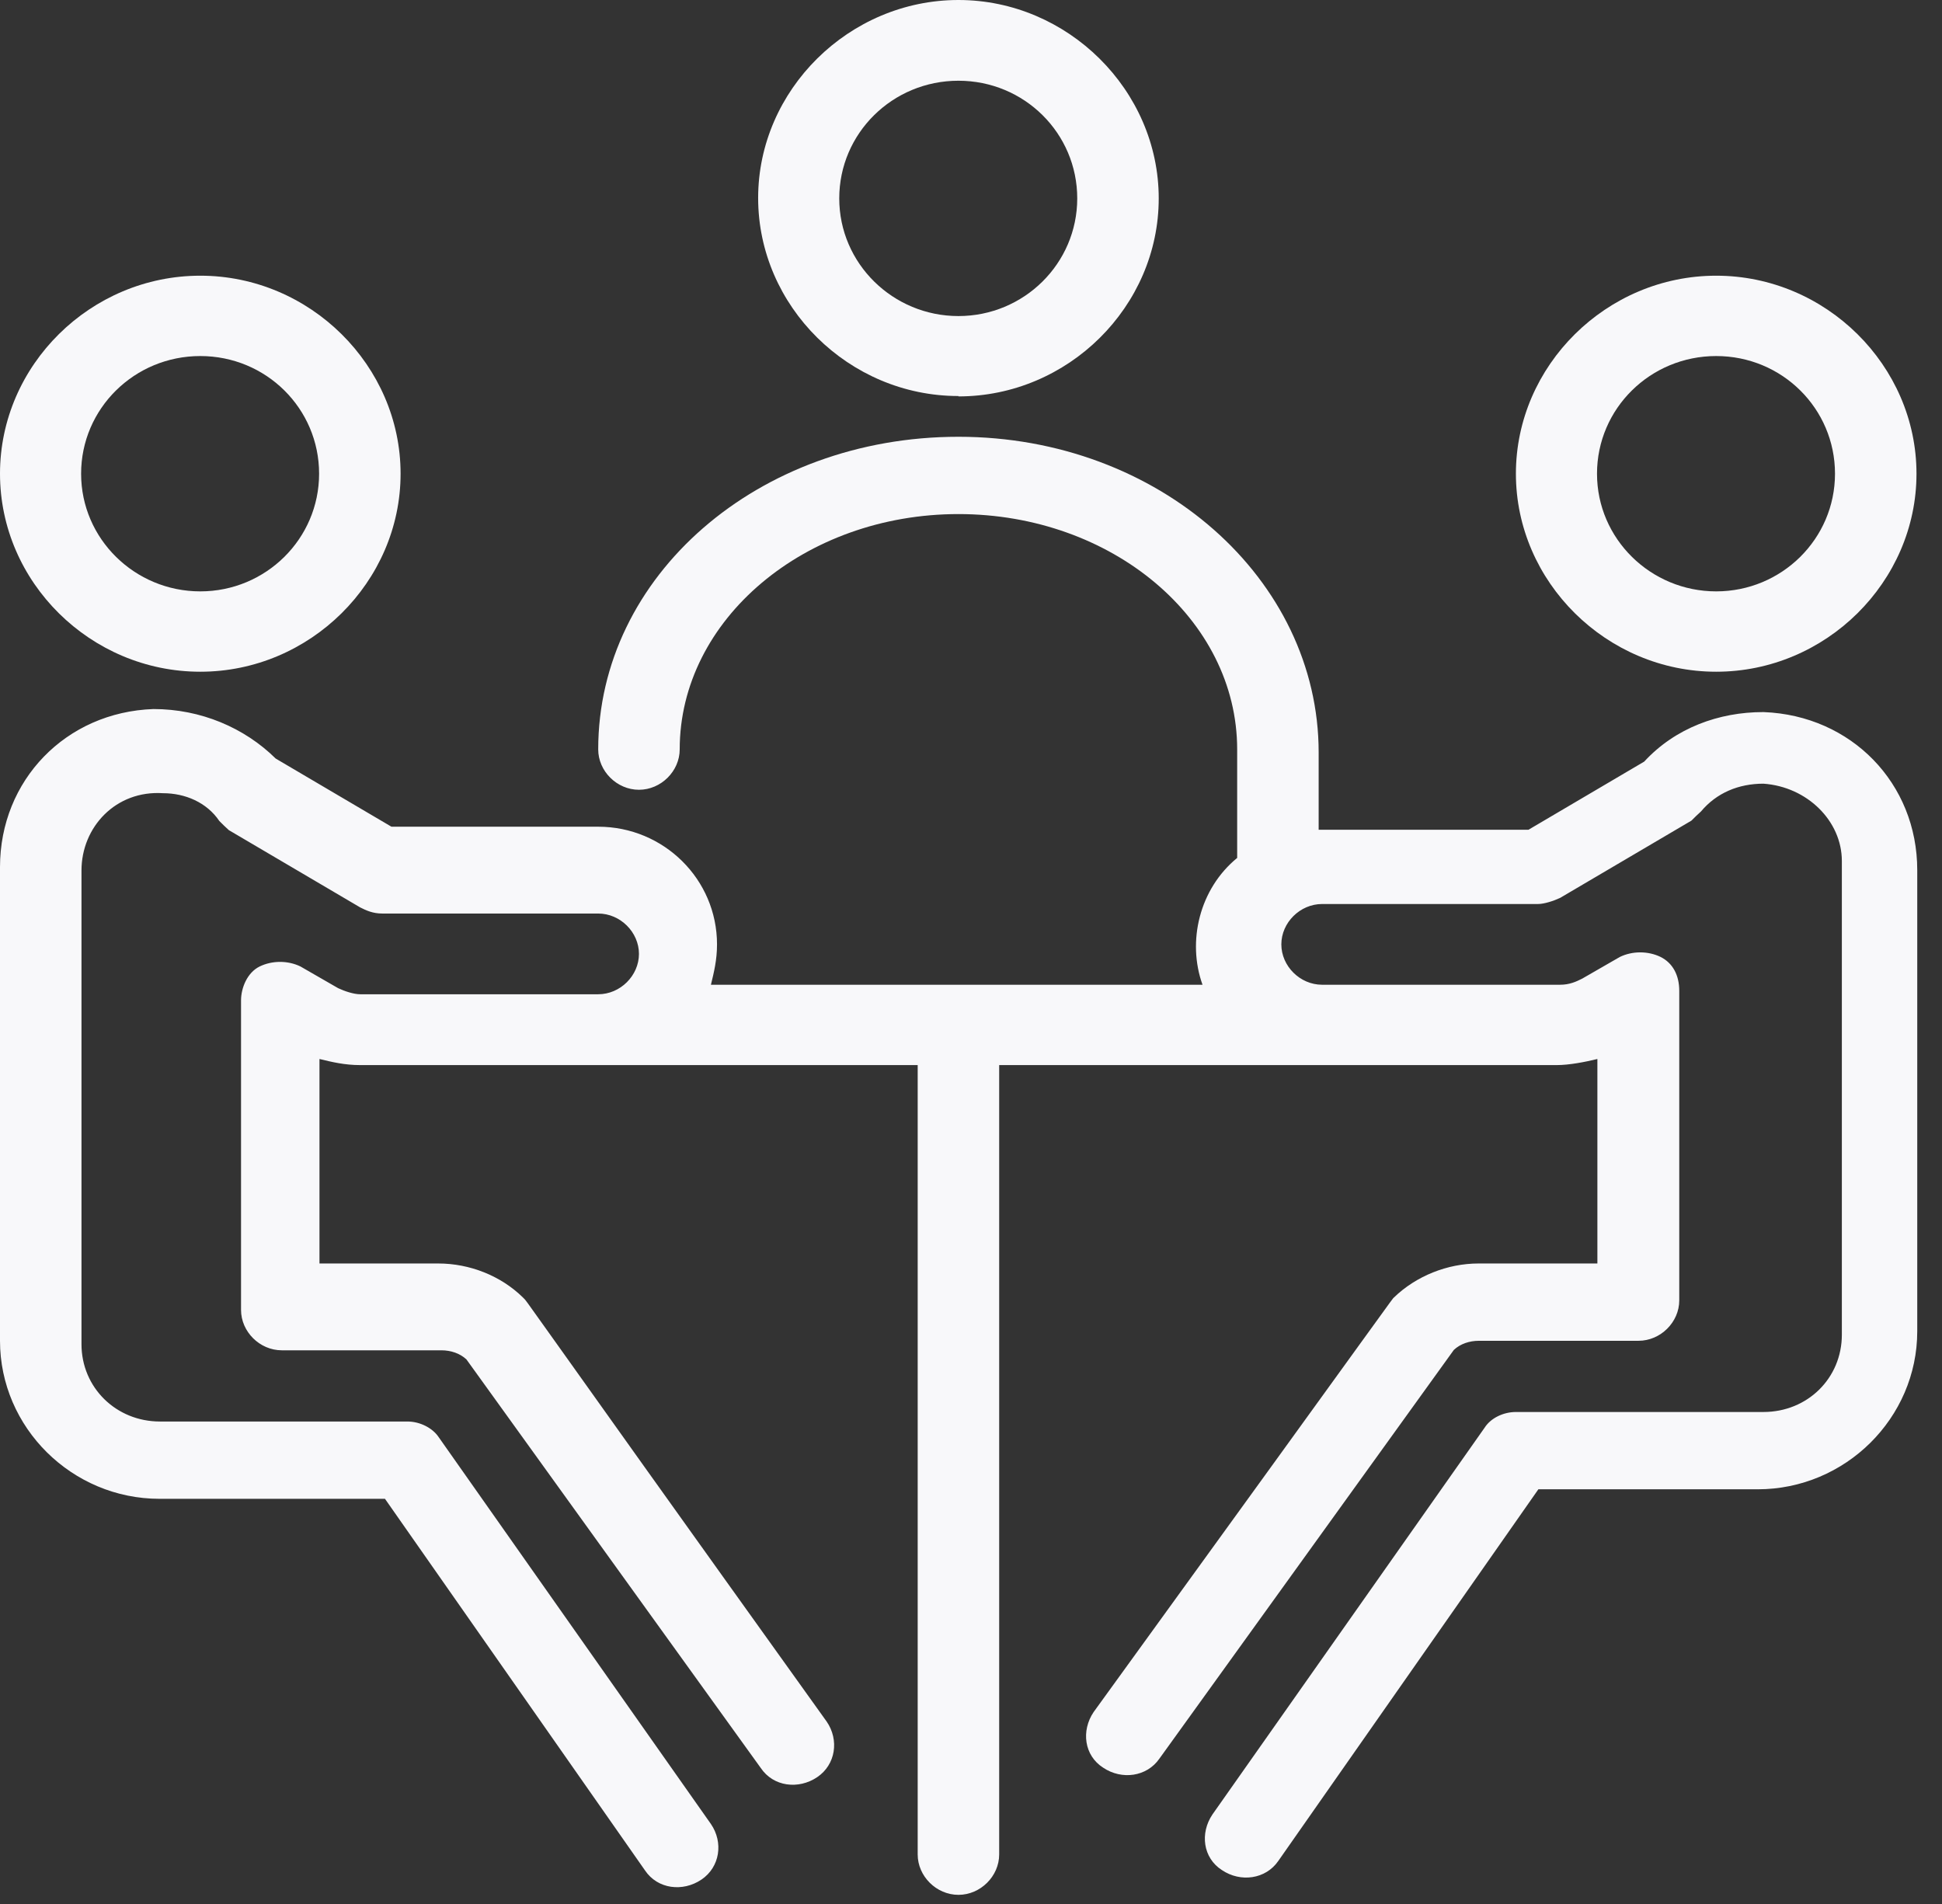 <svg width="51" height="50" viewBox="0 0 51 50" fill="none" xmlns="http://www.w3.org/2000/svg">
<rect x="0" y="0" width="51" height="50" fill="#333333" stroke="none"/>
<g id="1908, Business, Businessman, Conference, Discussion, Meeting">
<g id="Group">
<path id="Vector" d="M46.3 18.7C45.15 18.7 44 19.11 43.18 20L40.14 21.79H34.63V19.76C34.63 15.21 30.44 11.47 25.17 11.47C19.9 11.47 15.71 15.13 15.71 19.68C15.71 20.25 16.2 20.74 16.78 20.74C17.36 20.74 17.85 20.25 17.85 19.68C17.85 16.27 21.14 13.5 25.17 13.5C29.2 13.5 32.49 16.26 32.49 19.68V22.53C31.5 23.34 31.17 24.72 31.58 25.86H18.67C18.75 25.53 18.83 25.21 18.83 24.8C18.83 23.09 17.43 21.71 15.71 21.71H10.28L7.24 19.92C6.42 19.11 5.27 18.62 4.03 18.62C1.73 18.7 0 20.49 0 22.77V35.21C0 37.49 1.89 39.36 4.19 39.36H10.11L16.94 49.12C17.27 49.61 17.93 49.69 18.42 49.36C18.91 49.03 19 48.38 18.67 47.9L11.52 37.74C11.36 37.5 11.03 37.33 10.7 37.33H4.2C3.05 37.33 2.14 36.44 2.14 35.3V22.86C2.14 21.72 3.04 20.75 4.28 20.83C4.86 20.83 5.43 21.07 5.76 21.56C5.84 21.64 5.92 21.72 6.01 21.8L9.46 23.83C9.62 23.91 9.79 23.99 10.04 23.99H15.71C16.29 23.99 16.78 24.48 16.78 25.05C16.78 25.62 16.29 26.11 15.71 26.11H9.46C9.29 26.11 9.05 26.03 8.88 25.95L7.89 25.38C7.56 25.22 7.15 25.22 6.82 25.38C6.49 25.54 6.33 25.95 6.33 26.27V34.4C6.33 34.97 6.82 35.46 7.4 35.46H11.59C11.84 35.46 12.08 35.54 12.25 35.7L19.98 46.43C20.31 46.92 20.97 47 21.46 46.67C21.95 46.34 22.04 45.69 21.71 45.21C13.32 33.5 13.9 34.24 13.73 34.07C13.15 33.5 12.33 33.18 11.51 33.18H8.39V27.81C8.72 27.89 9.05 27.97 9.46 27.97H24.1V48.7C24.1 49.27 24.59 49.76 25.17 49.76C25.75 49.76 26.24 49.27 26.24 48.7V27.97H40.88C41.21 27.97 41.62 27.89 41.95 27.81V33.18H38.83C38.01 33.18 37.19 33.51 36.61 34.07C36.53 34.15 37.02 33.5 28.72 44.96C28.39 45.45 28.47 46.1 28.97 46.42C29.46 46.75 30.12 46.66 30.45 46.18L38.18 35.45C38.35 35.29 38.59 35.21 38.84 35.21H43.03C43.61 35.21 44.1 34.72 44.1 34.15V26.02C44.1 25.61 43.93 25.29 43.61 25.13C43.28 24.97 42.87 24.97 42.54 25.13L41.55 25.7C41.39 25.78 41.22 25.86 40.97 25.86H34.72C34.14 25.86 33.65 25.37 33.65 24.8C33.65 24.23 34.14 23.74 34.72 23.74H40.39C40.55 23.74 40.8 23.66 40.97 23.58L44.42 21.55C44.5 21.47 44.58 21.39 44.67 21.31C45.08 20.82 45.66 20.58 46.31 20.58C47.46 20.66 48.37 21.56 48.37 22.61V35.05C48.37 36.19 47.47 37.08 46.31 37.08H39.81C39.48 37.08 39.15 37.24 38.99 37.49L31.84 47.65C31.51 48.14 31.59 48.79 32.09 49.11C32.58 49.44 33.24 49.35 33.57 48.87L40.4 39.11H46.16C48.46 39.11 50.35 37.24 50.35 34.96V22.85C50.35 20.57 48.62 18.79 46.32 18.7H46.3Z" fill="#F8F8FA"/>
<path id="Vector_2" d="M45.07 17.64C47.95 17.64 50.33 15.28 50.33 12.44C50.33 9.6 47.95 7.24 45.07 7.24C42.19 7.24 39.81 9.6 39.81 12.44C39.81 15.28 42.19 17.64 45.07 17.64ZM45.07 9.35C46.8 9.35 48.19 10.73 48.19 12.44C48.19 14.15 46.79 15.53 45.07 15.53C43.35 15.53 41.94 14.15 41.94 12.44C41.94 10.73 43.34 9.35 45.07 9.35Z" fill="#F8F8FA"/>
<path id="Vector_3" d="M5.26 17.64C8.14 17.64 10.52 15.28 10.52 12.44C10.52 9.6 8.14 7.24 5.26 7.24C2.38 7.24 0 9.59 0 12.44C0 15.29 2.38 17.64 5.26 17.64ZM5.26 9.35C6.99 9.35 8.38 10.73 8.38 12.44C8.38 14.15 6.98 15.53 5.26 15.53C3.54 15.53 2.13 14.15 2.13 12.44C2.13 10.73 3.53 9.35 5.26 9.35Z" fill="#F8F8FA"/>
<path id="Vector_4" d="M25.17 10.41C28.05 10.41 30.43 8.05 30.43 5.21C30.43 2.37 28.04 0 25.17 0C22.3 0 19.91 2.36 19.91 5.2C19.91 8.04 22.29 10.4 25.17 10.4V10.41ZM25.17 2.12C26.9 2.12 28.29 3.5 28.29 5.21C28.29 6.92 26.89 8.3 25.17 8.3C23.45 8.3 22.04 6.92 22.04 5.21C22.04 3.5 23.44 2.12 25.17 2.12Z" fill="#F8F8FA"/>
</g>
</g>
</svg>
